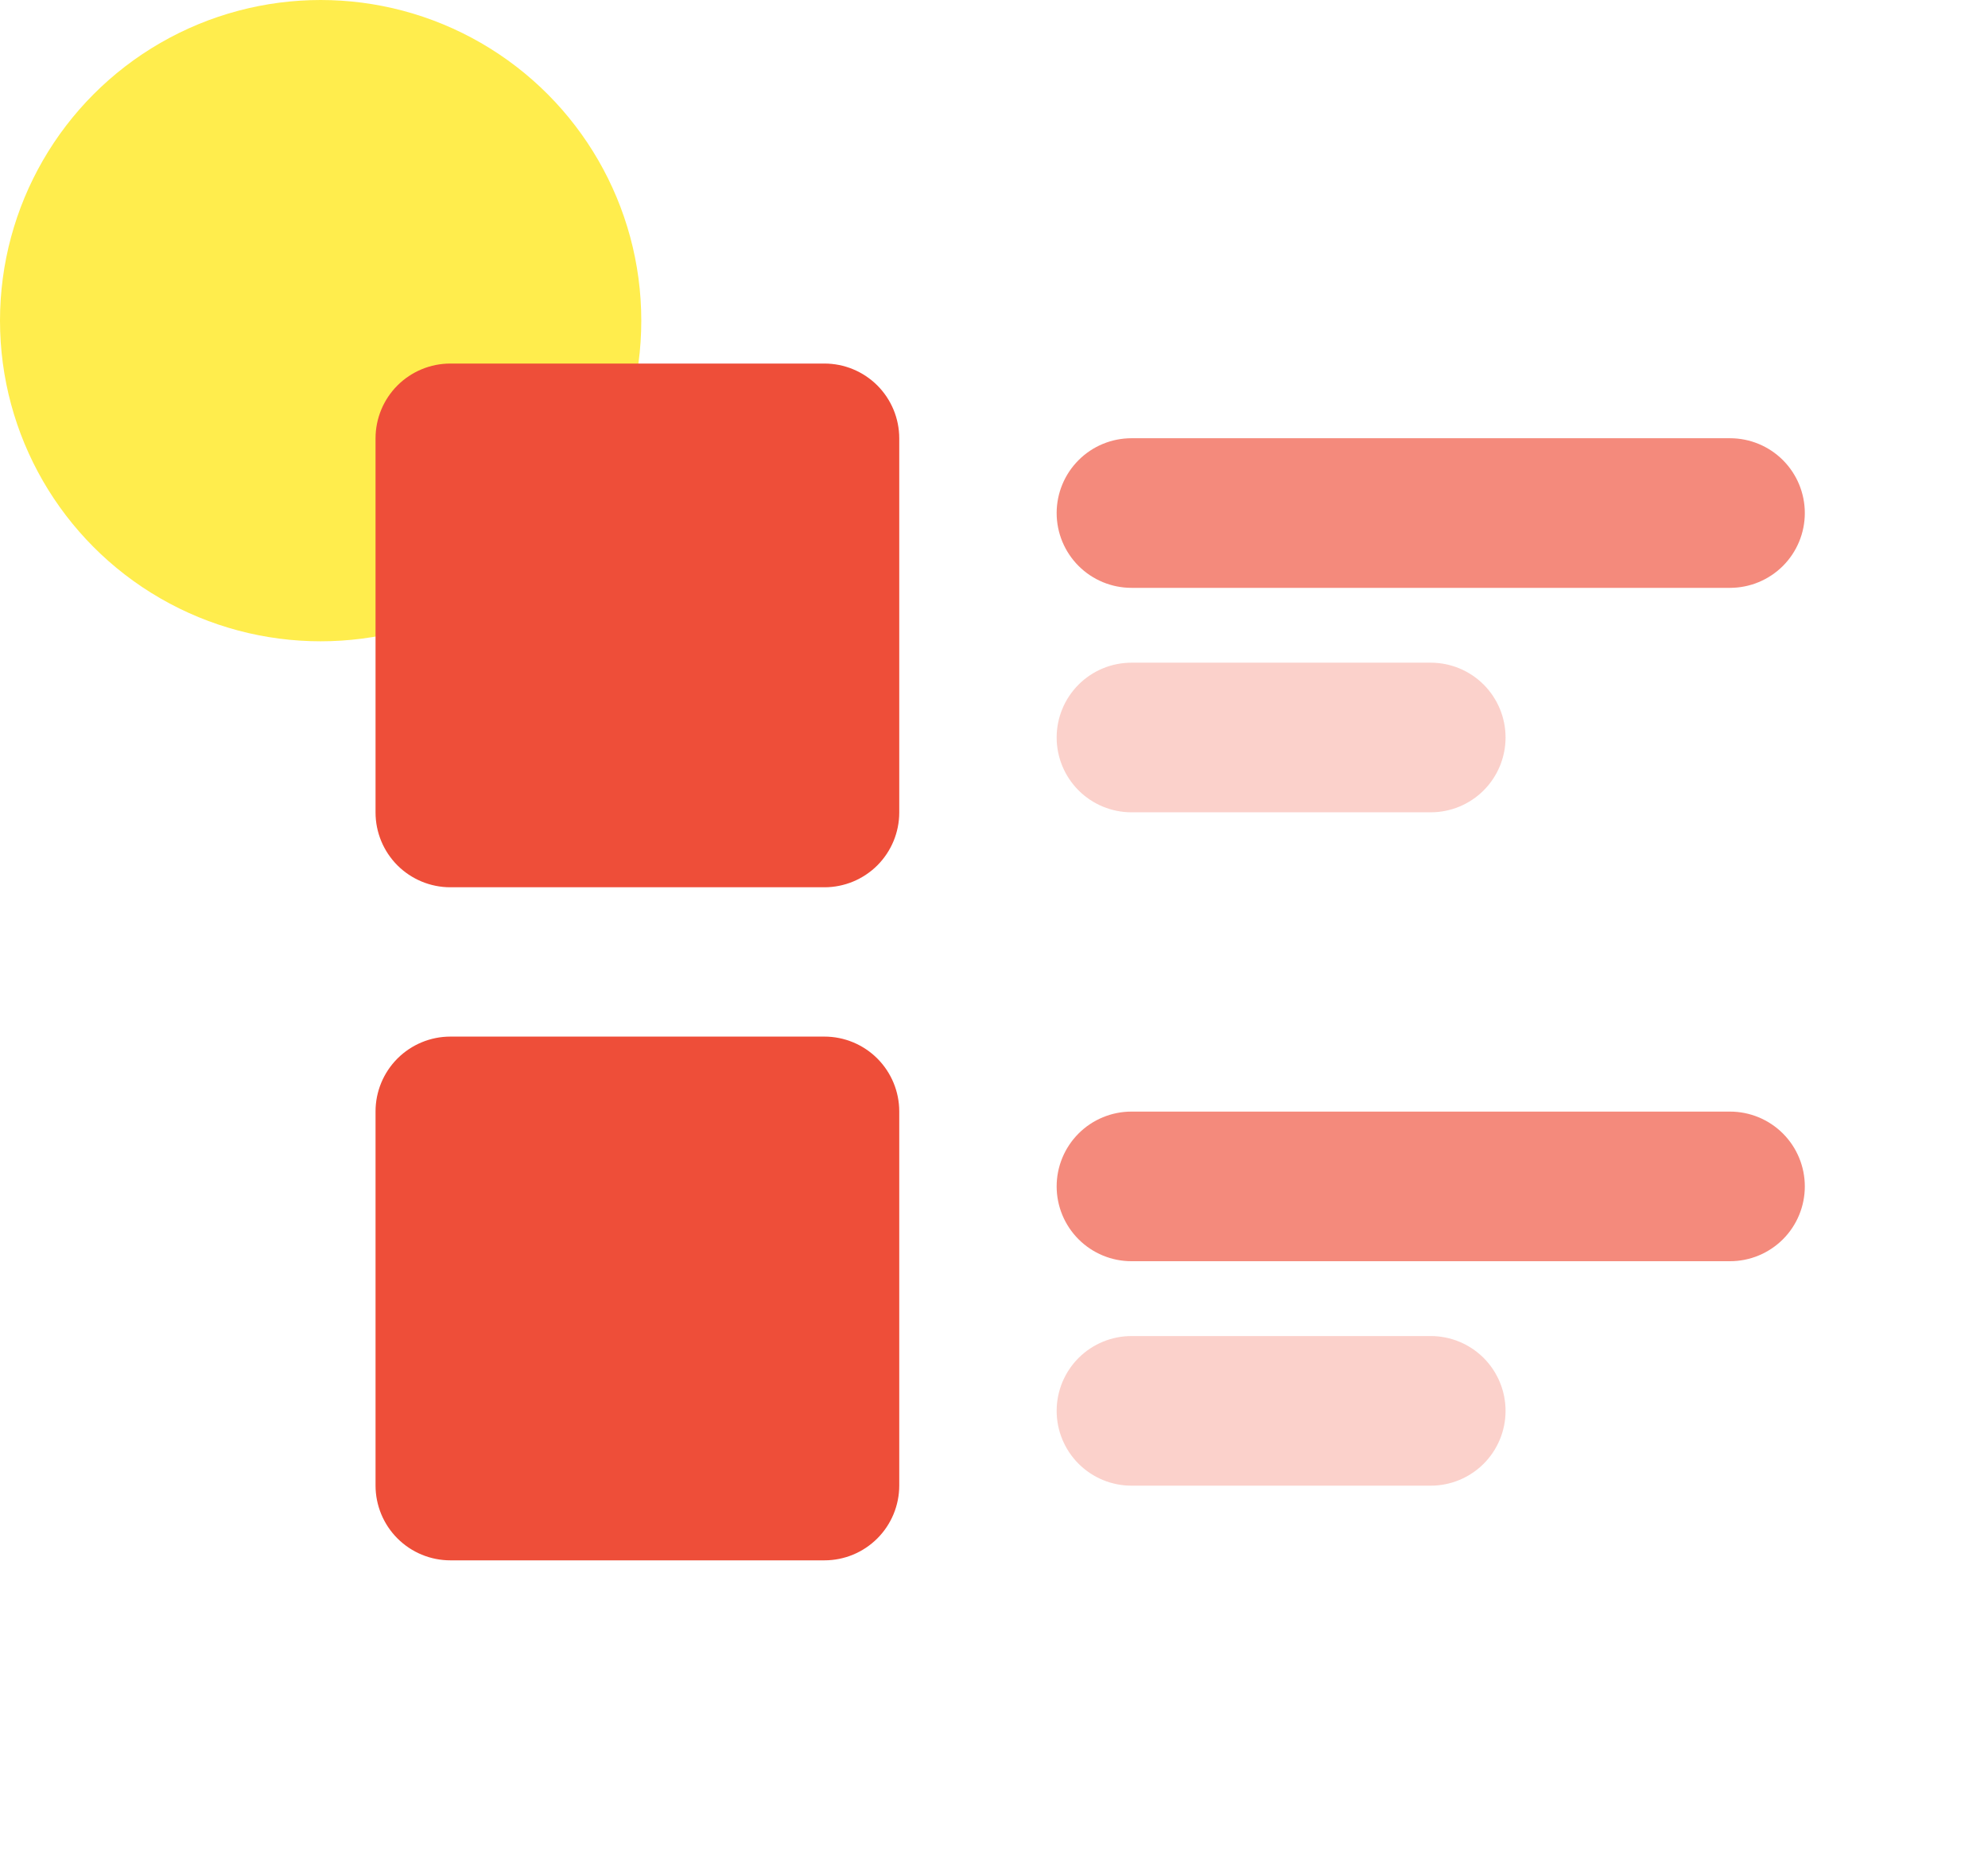 <svg width="62" height="58" viewBox="0 0 62 58" fill="none" xmlns="http://www.w3.org/2000/svg">
<circle cx="10" cy="10" r="10" fill="#FFED4D"/>
<path d="M35.287 20.667C34.669 20.667 34.075 20.913 33.638 21.35C33.2 21.788 32.954 22.381 32.954 23C32.954 23.619 33.2 24.212 33.638 24.65C34.075 25.087 34.669 25.333 35.287 25.333H44.621C45.24 25.333 45.833 25.087 46.271 24.65C46.708 24.212 46.954 23.619 46.954 23C46.954 22.381 46.708 21.788 46.271 21.35C45.833 20.913 45.24 20.667 44.621 20.667H35.287Z" fill="#EE4E39" fill-opacity="0.26"/>
<path d="M35.287 41.667C34.669 41.667 34.075 41.913 33.638 42.35C33.2 42.788 32.954 43.381 32.954 44C32.954 44.619 33.2 45.212 33.638 45.65C34.075 46.087 34.669 46.333 35.287 46.333H44.621C45.24 46.333 45.833 46.087 46.271 45.65C46.708 45.212 46.954 44.619 46.954 44C46.954 43.381 46.708 42.788 46.271 42.35C45.833 41.913 45.24 41.667 44.621 41.667H35.287Z" fill="#EE4E39" fill-opacity="0.26"/>
<path d="M35.287 13.667C34.669 13.667 34.075 13.912 33.638 14.35C33.2 14.788 32.954 15.381 32.954 16C32.954 16.619 33.2 17.212 33.638 17.65C34.075 18.087 34.669 18.333 35.287 18.333H53.954C54.573 18.333 55.166 18.087 55.604 17.65C56.042 17.212 56.287 16.619 56.287 16C56.287 15.381 56.042 14.788 55.604 14.35C55.166 13.912 54.573 13.667 53.954 13.667H35.287Z" fill="#EE4E39" fill-opacity="0.66"/>
<path d="M35.287 34.667C34.669 34.667 34.075 34.913 33.638 35.35C33.2 35.788 32.954 36.381 32.954 37C32.954 37.619 33.2 38.212 33.638 38.65C34.075 39.087 34.669 39.333 35.287 39.333H53.954C54.573 39.333 55.166 39.087 55.604 38.65C56.042 38.212 56.287 37.619 56.287 37C56.287 36.381 56.042 35.788 55.604 35.35C55.166 34.913 54.573 34.667 53.954 34.667H35.287Z" fill="#EE4E39" fill-opacity="0.66"/>
<path d="M14.045 11.338C13.426 11.338 12.833 11.584 12.395 12.021C11.958 12.459 11.712 13.052 11.712 13.671V25.338C11.712 25.957 11.958 26.55 12.395 26.988C12.833 27.425 13.426 27.671 14.045 27.671H25.712C26.331 27.671 26.924 27.425 27.362 26.988C27.799 26.55 28.045 25.957 28.045 25.338V13.671C28.045 13.052 27.799 12.459 27.362 12.021C26.924 11.584 26.331 11.338 25.712 11.338H14.045V11.338Z" fill="#EE4E39"/>
<path d="M14.045 32.328C13.426 32.328 12.833 32.574 12.395 33.012C11.958 33.45 11.712 34.043 11.712 34.662V46.328C11.712 46.947 11.958 47.541 12.395 47.978C12.833 48.416 13.426 48.662 14.045 48.662H25.712C26.331 48.662 26.924 48.416 27.362 47.978C27.799 47.541 28.045 46.947 28.045 46.328V34.662C28.045 34.043 27.799 33.45 27.362 33.012C26.924 32.574 26.331 32.328 25.712 32.328H14.045V32.328Z" fill="#EE4E39"/>
</svg>
